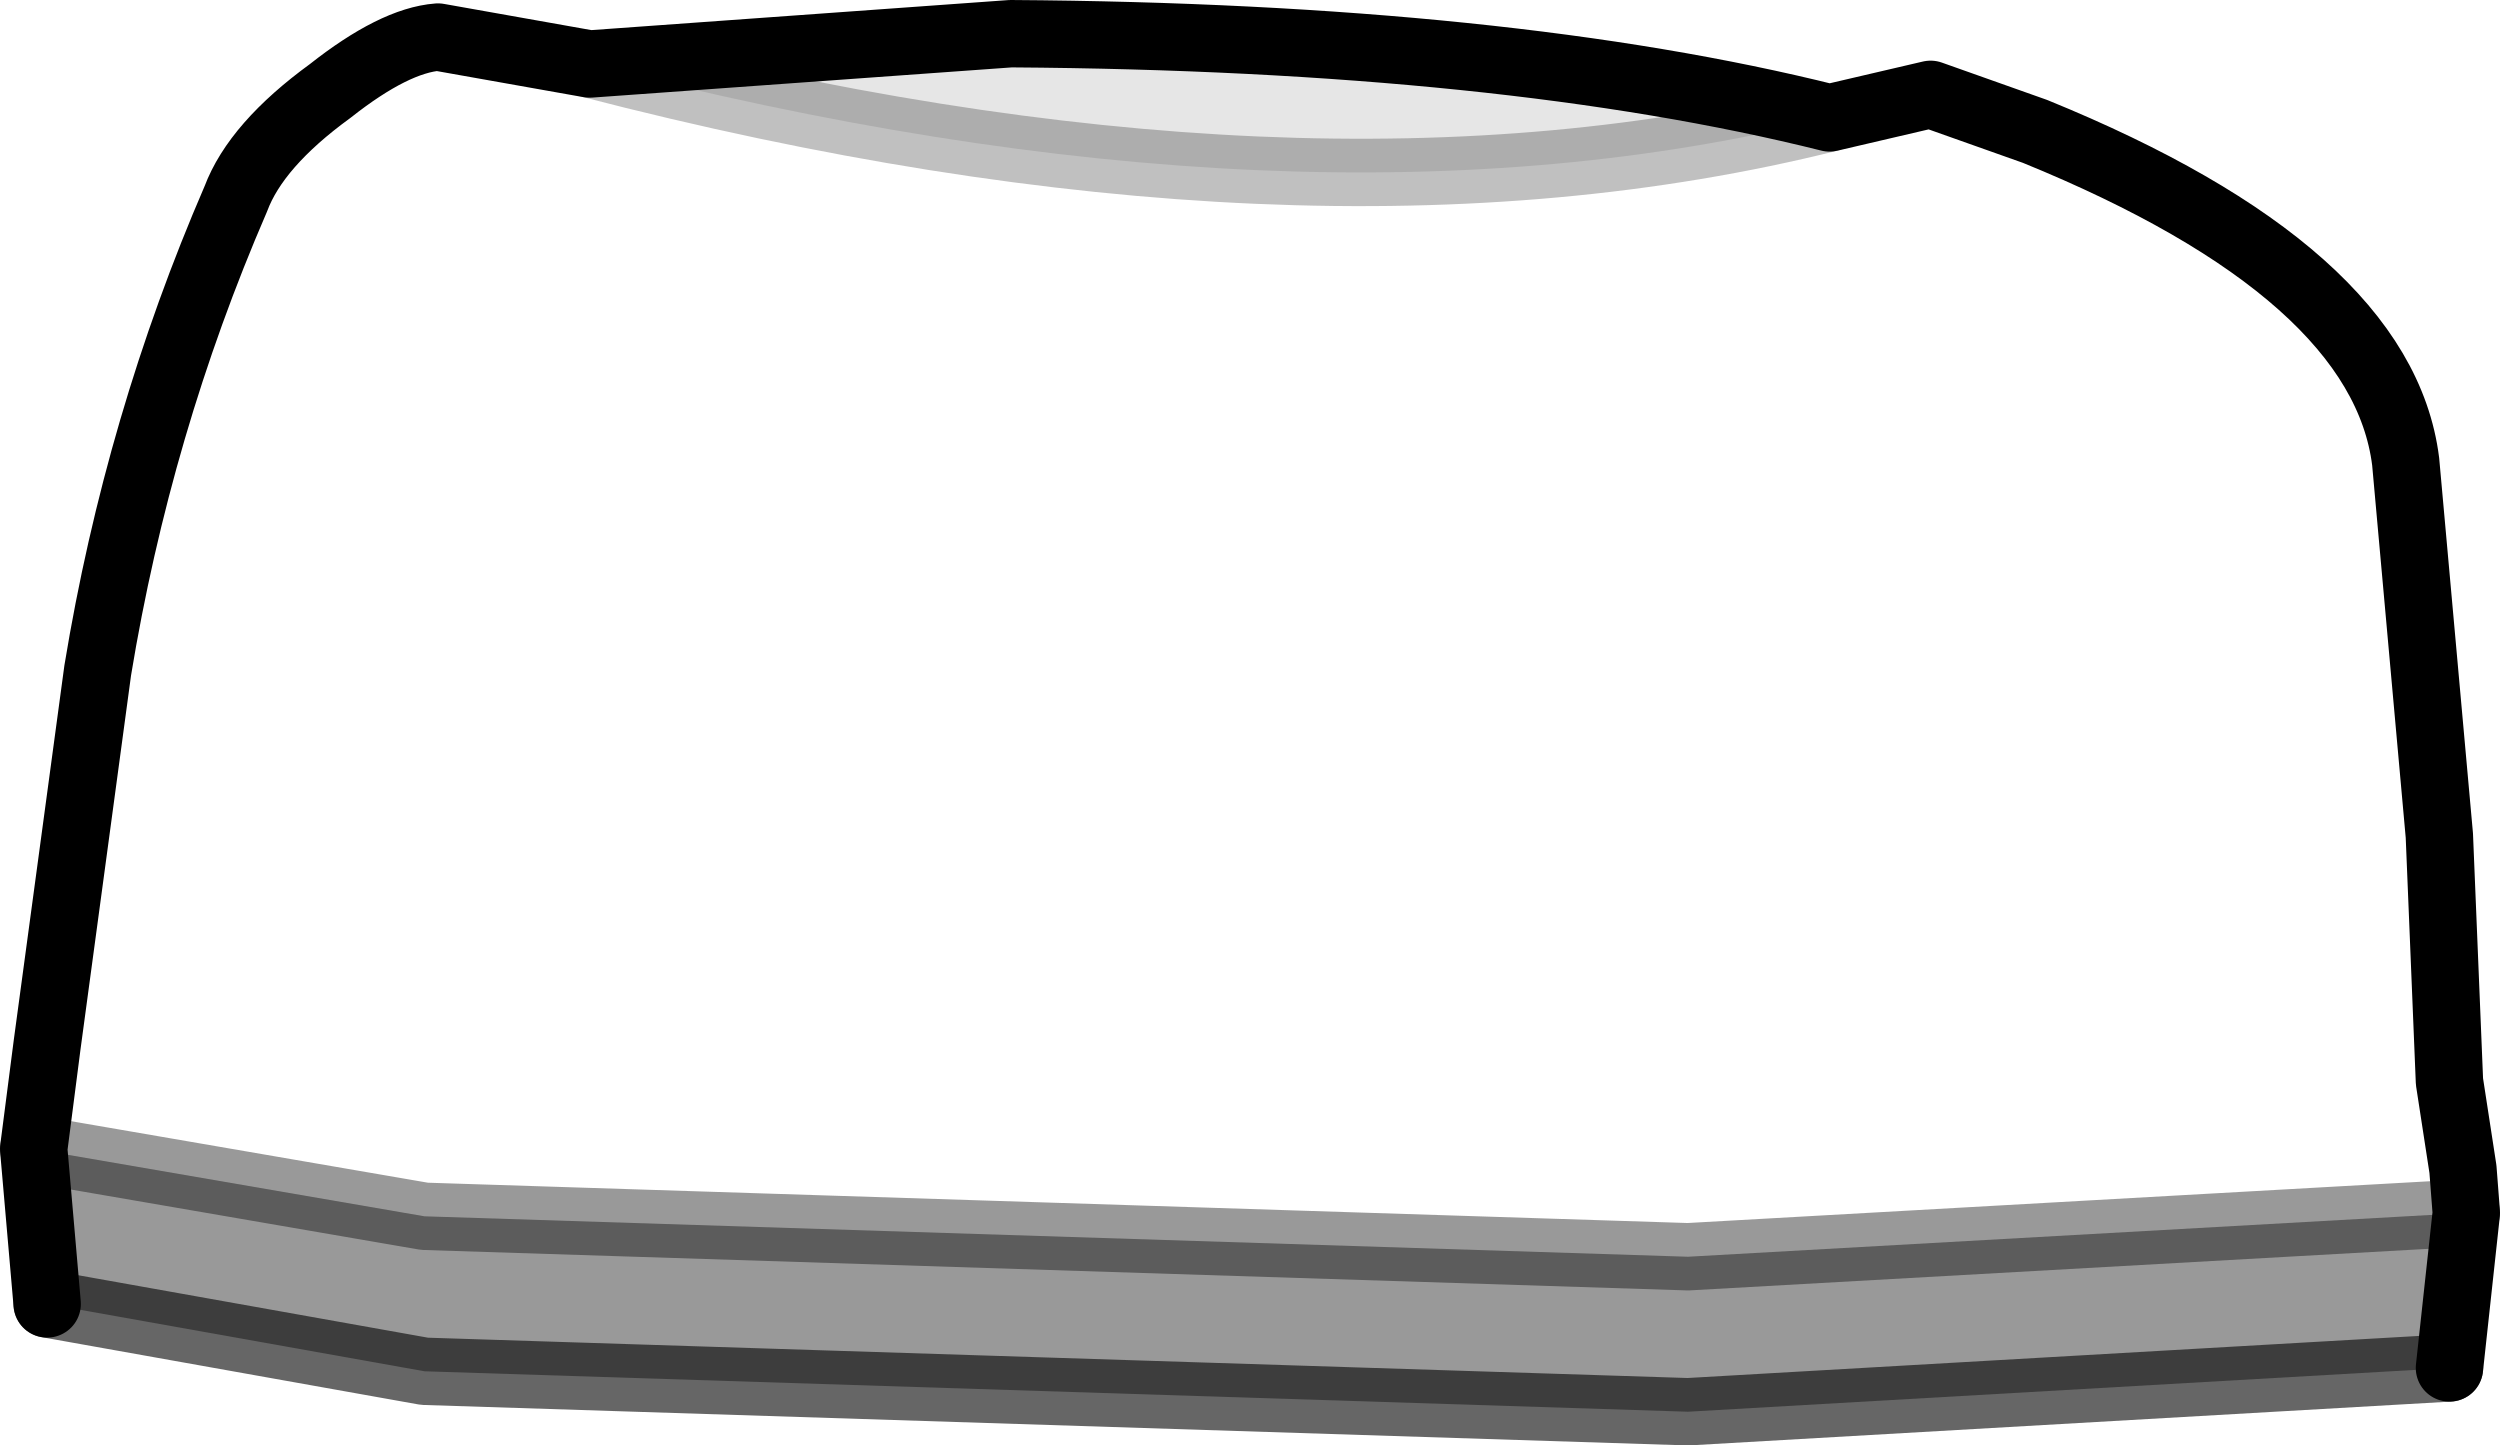 <?xml version="1.0" encoding="UTF-8" standalone="no"?>
<svg xmlns:xlink="http://www.w3.org/1999/xlink" height="21.45px" width="37.1px" xmlns="http://www.w3.org/2000/svg">
  <g transform="matrix(1.0, 0.0, 0.0, 1.0, 18.35, 15.95)">
    <path d="M8.8 -14.2 Q1.0 -12.25 -9.6 -15.0 L-3.35 -15.45 Q4.0 -15.4 8.8 -14.2" fill="#000000" fill-opacity="0.098" fill-rule="evenodd" stroke="none"/>
    <path d="M8.8 -14.2 L10.3 -14.55 11.85 -14.0 Q17.0 -11.9 17.35 -9.1 L17.85 -3.55 18.0 0.1 18.2 1.4 18.25 2.05 6.7 2.7 -12.05 2.1 -17.85 1.1 -17.65 -0.45 -16.9 -6.0 Q-16.3 -9.65 -14.85 -13.0 -14.55 -13.8 -13.45 -14.6 -12.5 -15.35 -11.85 -15.4 L-9.6 -15.0 Q1.0 -12.25 8.8 -14.2" fill="#ffffff" fill-opacity="0.0" fill-rule="evenodd" stroke="none"/>
    <path d="M-17.85 1.1 L-12.05 2.1 6.7 2.7 18.25 2.05 18.0 4.35 6.7 5.0 -12.05 4.4 -17.65 3.4 -17.85 1.1" fill="#000000" fill-opacity="0.4" fill-rule="evenodd" stroke="none"/>
    <path d="M18.25 2.05 L18.2 1.4 18.0 0.1 17.85 -3.55 17.35 -9.1 Q17.0 -11.9 11.85 -14.0 L10.3 -14.55 8.8 -14.2 Q4.0 -15.4 -3.35 -15.45 L-9.6 -15.0 -11.85 -15.4 Q-12.5 -15.35 -13.45 -14.6 -14.55 -13.8 -14.85 -13.0 -16.3 -9.65 -16.9 -6.0 L-17.65 -0.45 -17.85 1.1 -17.65 3.4 M18.25 2.05 L18.0 4.35" fill="none" stroke="#000000" stroke-linecap="round" stroke-linejoin="round" stroke-width="1.0"/>
    <path d="M-17.85 1.1 L-12.05 2.1 6.7 2.7 18.25 2.05" fill="none" stroke="#000000" stroke-linecap="round" stroke-linejoin="round" stroke-opacity="0.4" stroke-width="1.0"/>
    <path d="M18.0 4.35 L6.7 5.0 -12.05 4.4 -17.65 3.4" fill="none" stroke="#000000" stroke-linecap="round" stroke-linejoin="round" stroke-opacity="0.6" stroke-width="1.0"/>
    <path d="M8.8 -14.2 Q1.0 -12.25 -9.6 -15.0" fill="none" stroke="#000000" stroke-linecap="round" stroke-linejoin="round" stroke-opacity="0.247" stroke-width="1.0"/>
  </g>
</svg>
